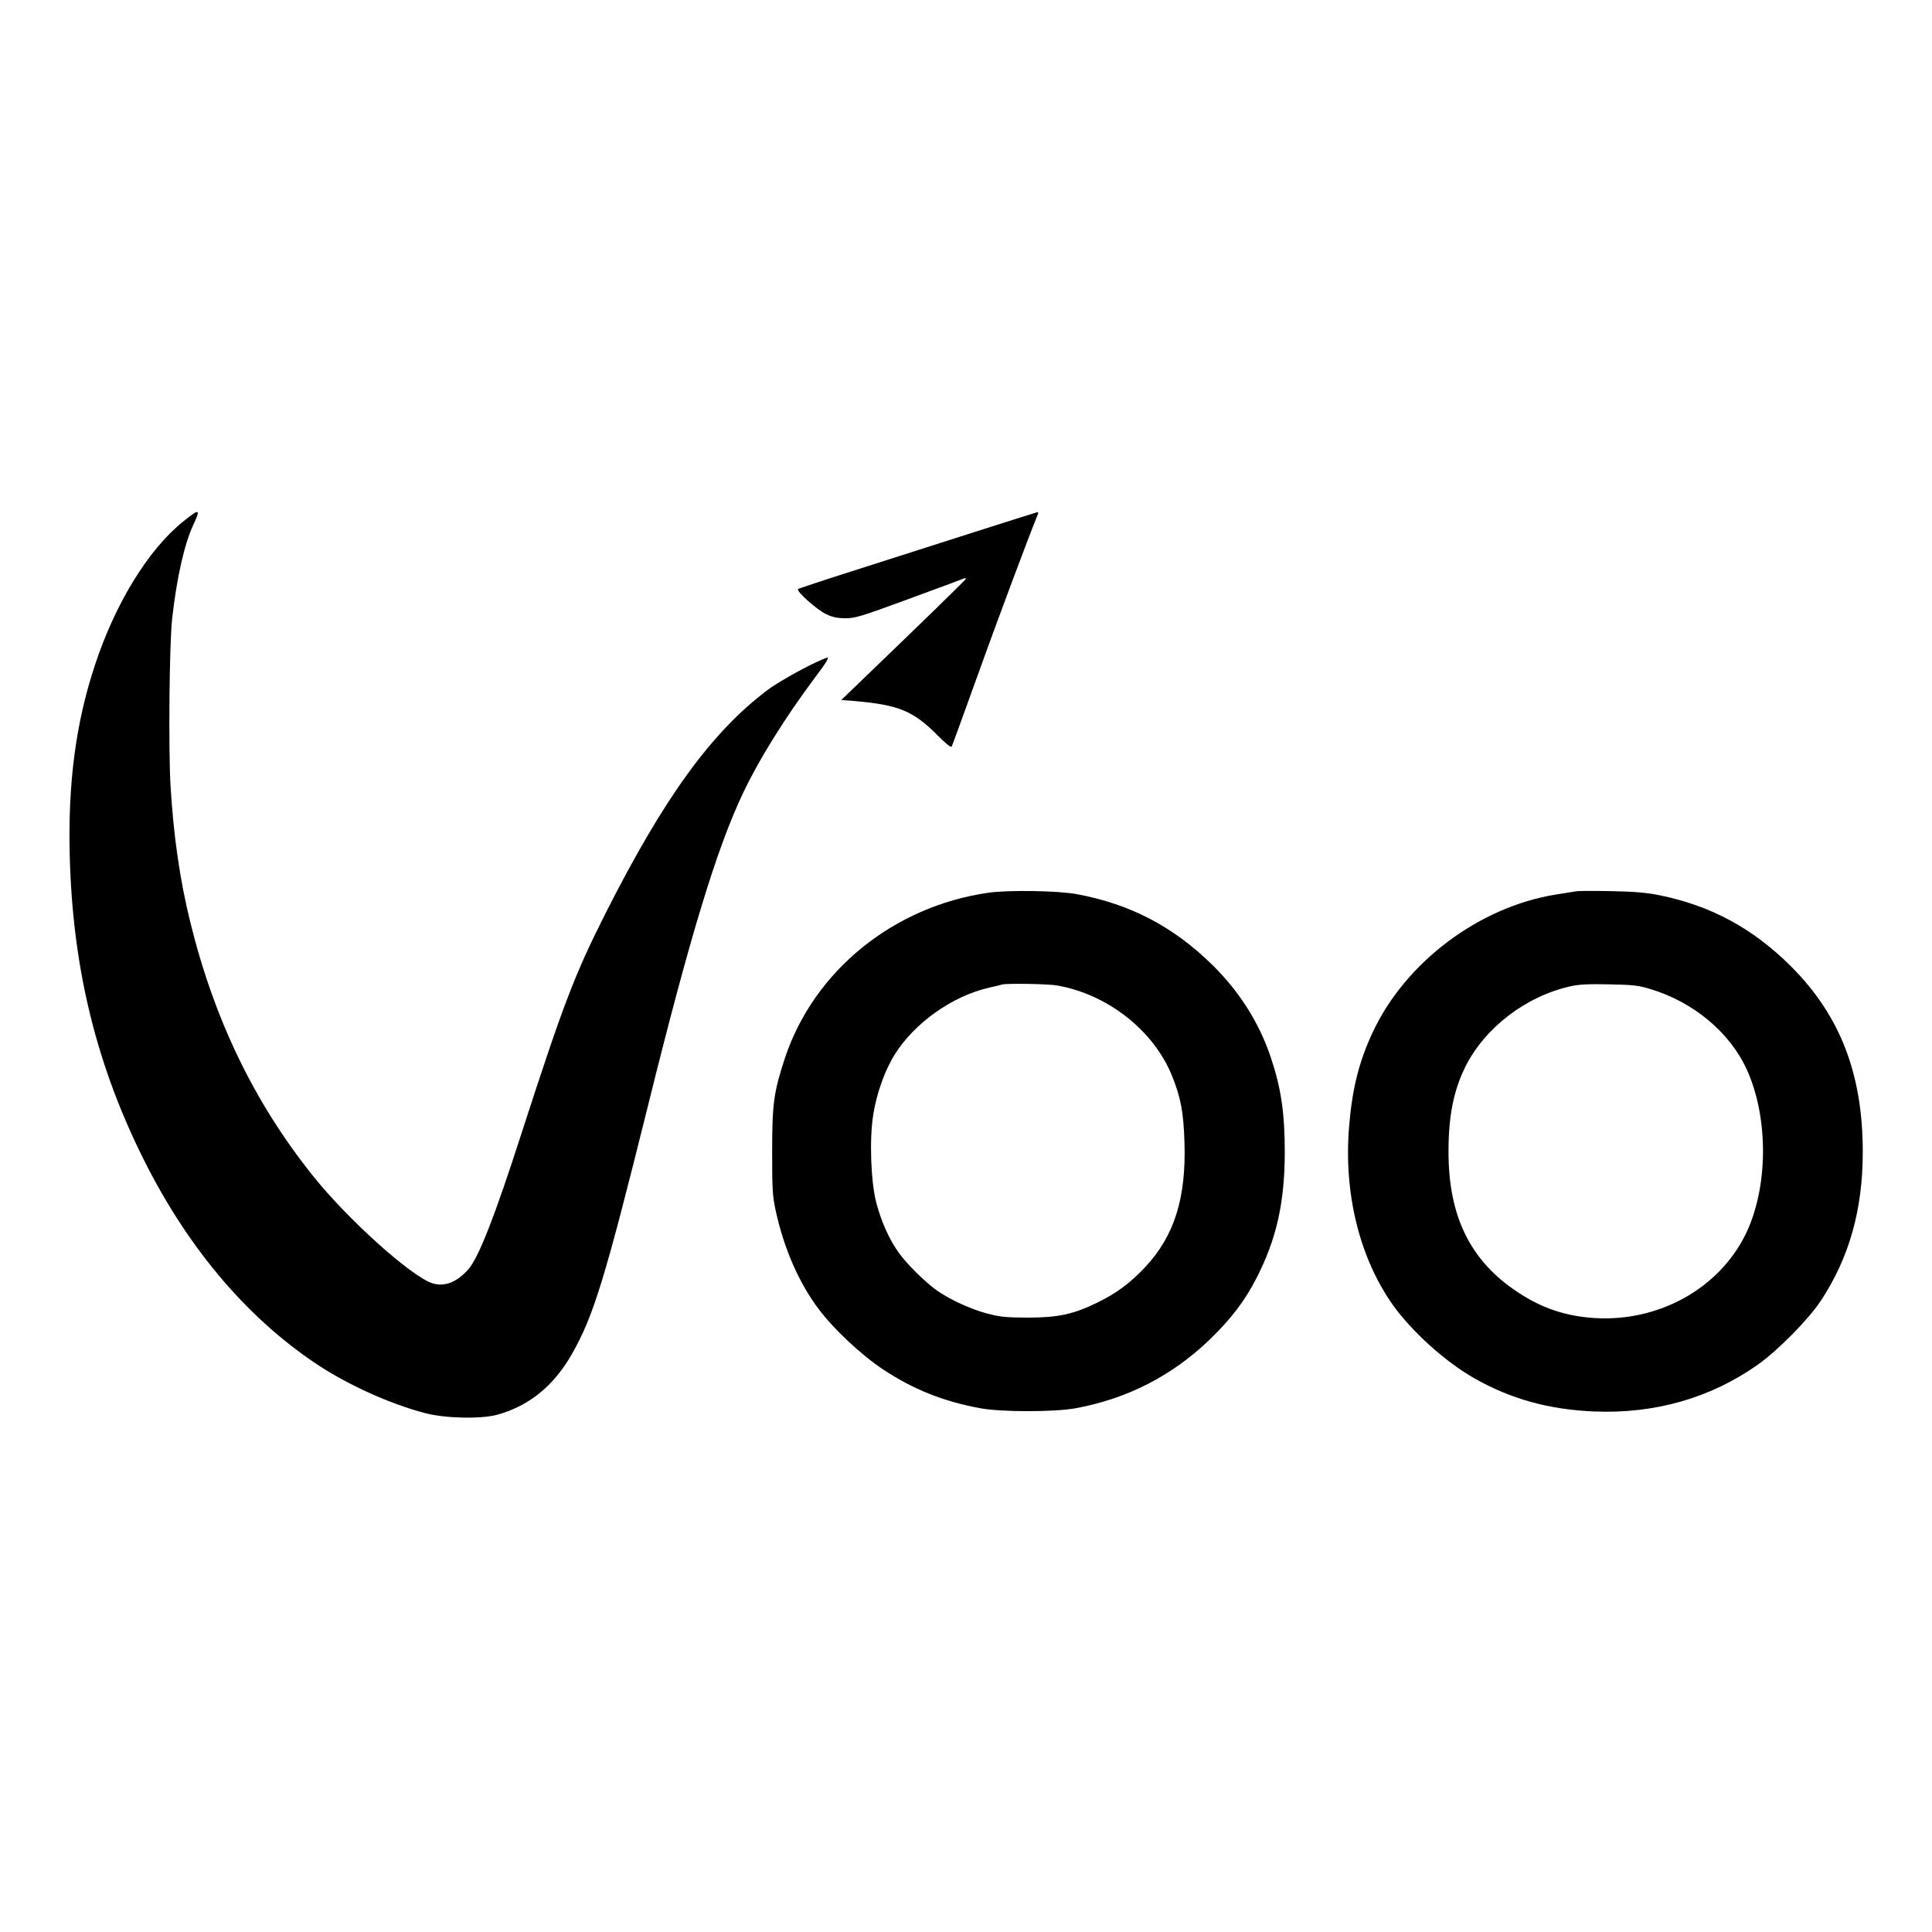 <?xml version="1.0" standalone="no"?>
<!DOCTYPE svg PUBLIC "-//W3C//DTD SVG 20010904//EN"
 "http://www.w3.org/TR/2001/REC-SVG-20010904/DTD/svg10.dtd">
<svg version="1.0" xmlns="http://www.w3.org/2000/svg"
 width="1200pt" height="1200pt" viewBox="0 0 1200 1200"
 preserveAspectRatio="xMidYMid meet">
<g transform="translate(0,1200) scale(0.1,-0.1)"
fill="#000000" stroke="none">
<path d="M1138 8761 c-217 -174 -422 -509 -548 -891 -119 -359 -168 -731 -157
-1180 17 -677 154 -1260 432 -1836 278 -577 654 -1029 1105 -1329 192 -127
452 -245 670 -302 124 -33 348 -38 449 -10 196 54 349 178 461 373 137 240
206 465 475 1547 261 1054 428 1602 593 1947 101 211 258 462 445 713 72 95
90 126 74 122 -62 -18 -293 -142 -370 -201 -349 -263 -643 -669 -1007 -1389
-193 -383 -261 -562 -521 -1365 -165 -513 -266 -771 -330 -844 -72 -81 -149
-111 -225 -86 -131 43 -524 396 -739 665 -365 456 -614 970 -764 1581 -64 260
-103 532 -122 847 -13 229 -7 877 10 1032 29 258 75 461 131 584 48 102 41
105 -62 22z"/>
<path d="M6020 8685 c-228 -73 -559 -179 -735 -235 -176 -56 -323 -105 -328
-109 -13 -13 119 -130 175 -156 40 -19 70 -25 120 -25 61 0 96 11 390 119 178
65 331 122 342 127 10 4 17 3 15 -2 -4 -8 -292 -289 -642 -625 l-132 -127 80
-6 c277 -24 368 -61 521 -216 51 -51 81 -75 85 -67 4 7 75 202 158 433 116
324 312 849 378 1012 3 6 1 12 -3 11 -5 -1 -196 -61 -424 -134z"/>
<path d="M6139 6455 c-589 -84 -1083 -485 -1263 -1025 -70 -212 -80 -284 -80
-580 0 -238 2 -276 22 -370 51 -234 144 -448 267 -611 93 -124 262 -283 399
-374 186 -124 376 -200 606 -242 132 -24 457 -24 590 0 322 59 600 202 833
426 133 129 218 240 290 380 125 243 176 468 177 781 0 244 -22 398 -86 590
-72 215 -192 406 -359 572 -244 241 -512 382 -845 444 -118 22 -427 27 -551 9z
m427 -576 c315 -55 601 -281 714 -562 55 -137 71 -226 77 -413 11 -345 -63
-580 -242 -772 -93 -100 -179 -164 -300 -223 -149 -73 -245 -93 -435 -93 -134
1 -168 4 -251 26 -100 27 -227 85 -306 140 -70 48 -190 166 -239 235 -60 82
-110 195 -141 312 -34 129 -44 396 -19 548 20 129 71 273 132 371 122 197 358
365 586 417 40 9 78 18 83 20 25 8 288 4 341 -6z"/>
<path d="M9790 6464 c-14 -2 -70 -11 -125 -20 -478 -76 -937 -421 -1140 -858
-86 -185 -127 -353 -146 -589 -33 -412 66 -810 272 -1102 119 -166 323 -351
505 -455 226 -129 466 -196 749 -207 374 -15 720 84 1012 290 126 89 315 281
392 397 177 268 261 567 261 925 0 484 -140 846 -444 1151 -238 238 -499 379
-821 444 -74 15 -151 22 -295 25 -107 2 -206 2 -220 -1z m463 -608 c266 -80
493 -270 597 -500 138 -304 133 -741 -11 -1029 -167 -332 -535 -536 -929 -514
-183 11 -334 61 -486 163 -290 192 -426 467 -427 864 -1 224 31 386 105 535
121 242 377 438 653 499 52 12 113 15 240 12 149 -3 181 -6 258 -30z"/>
</g>
</svg>

